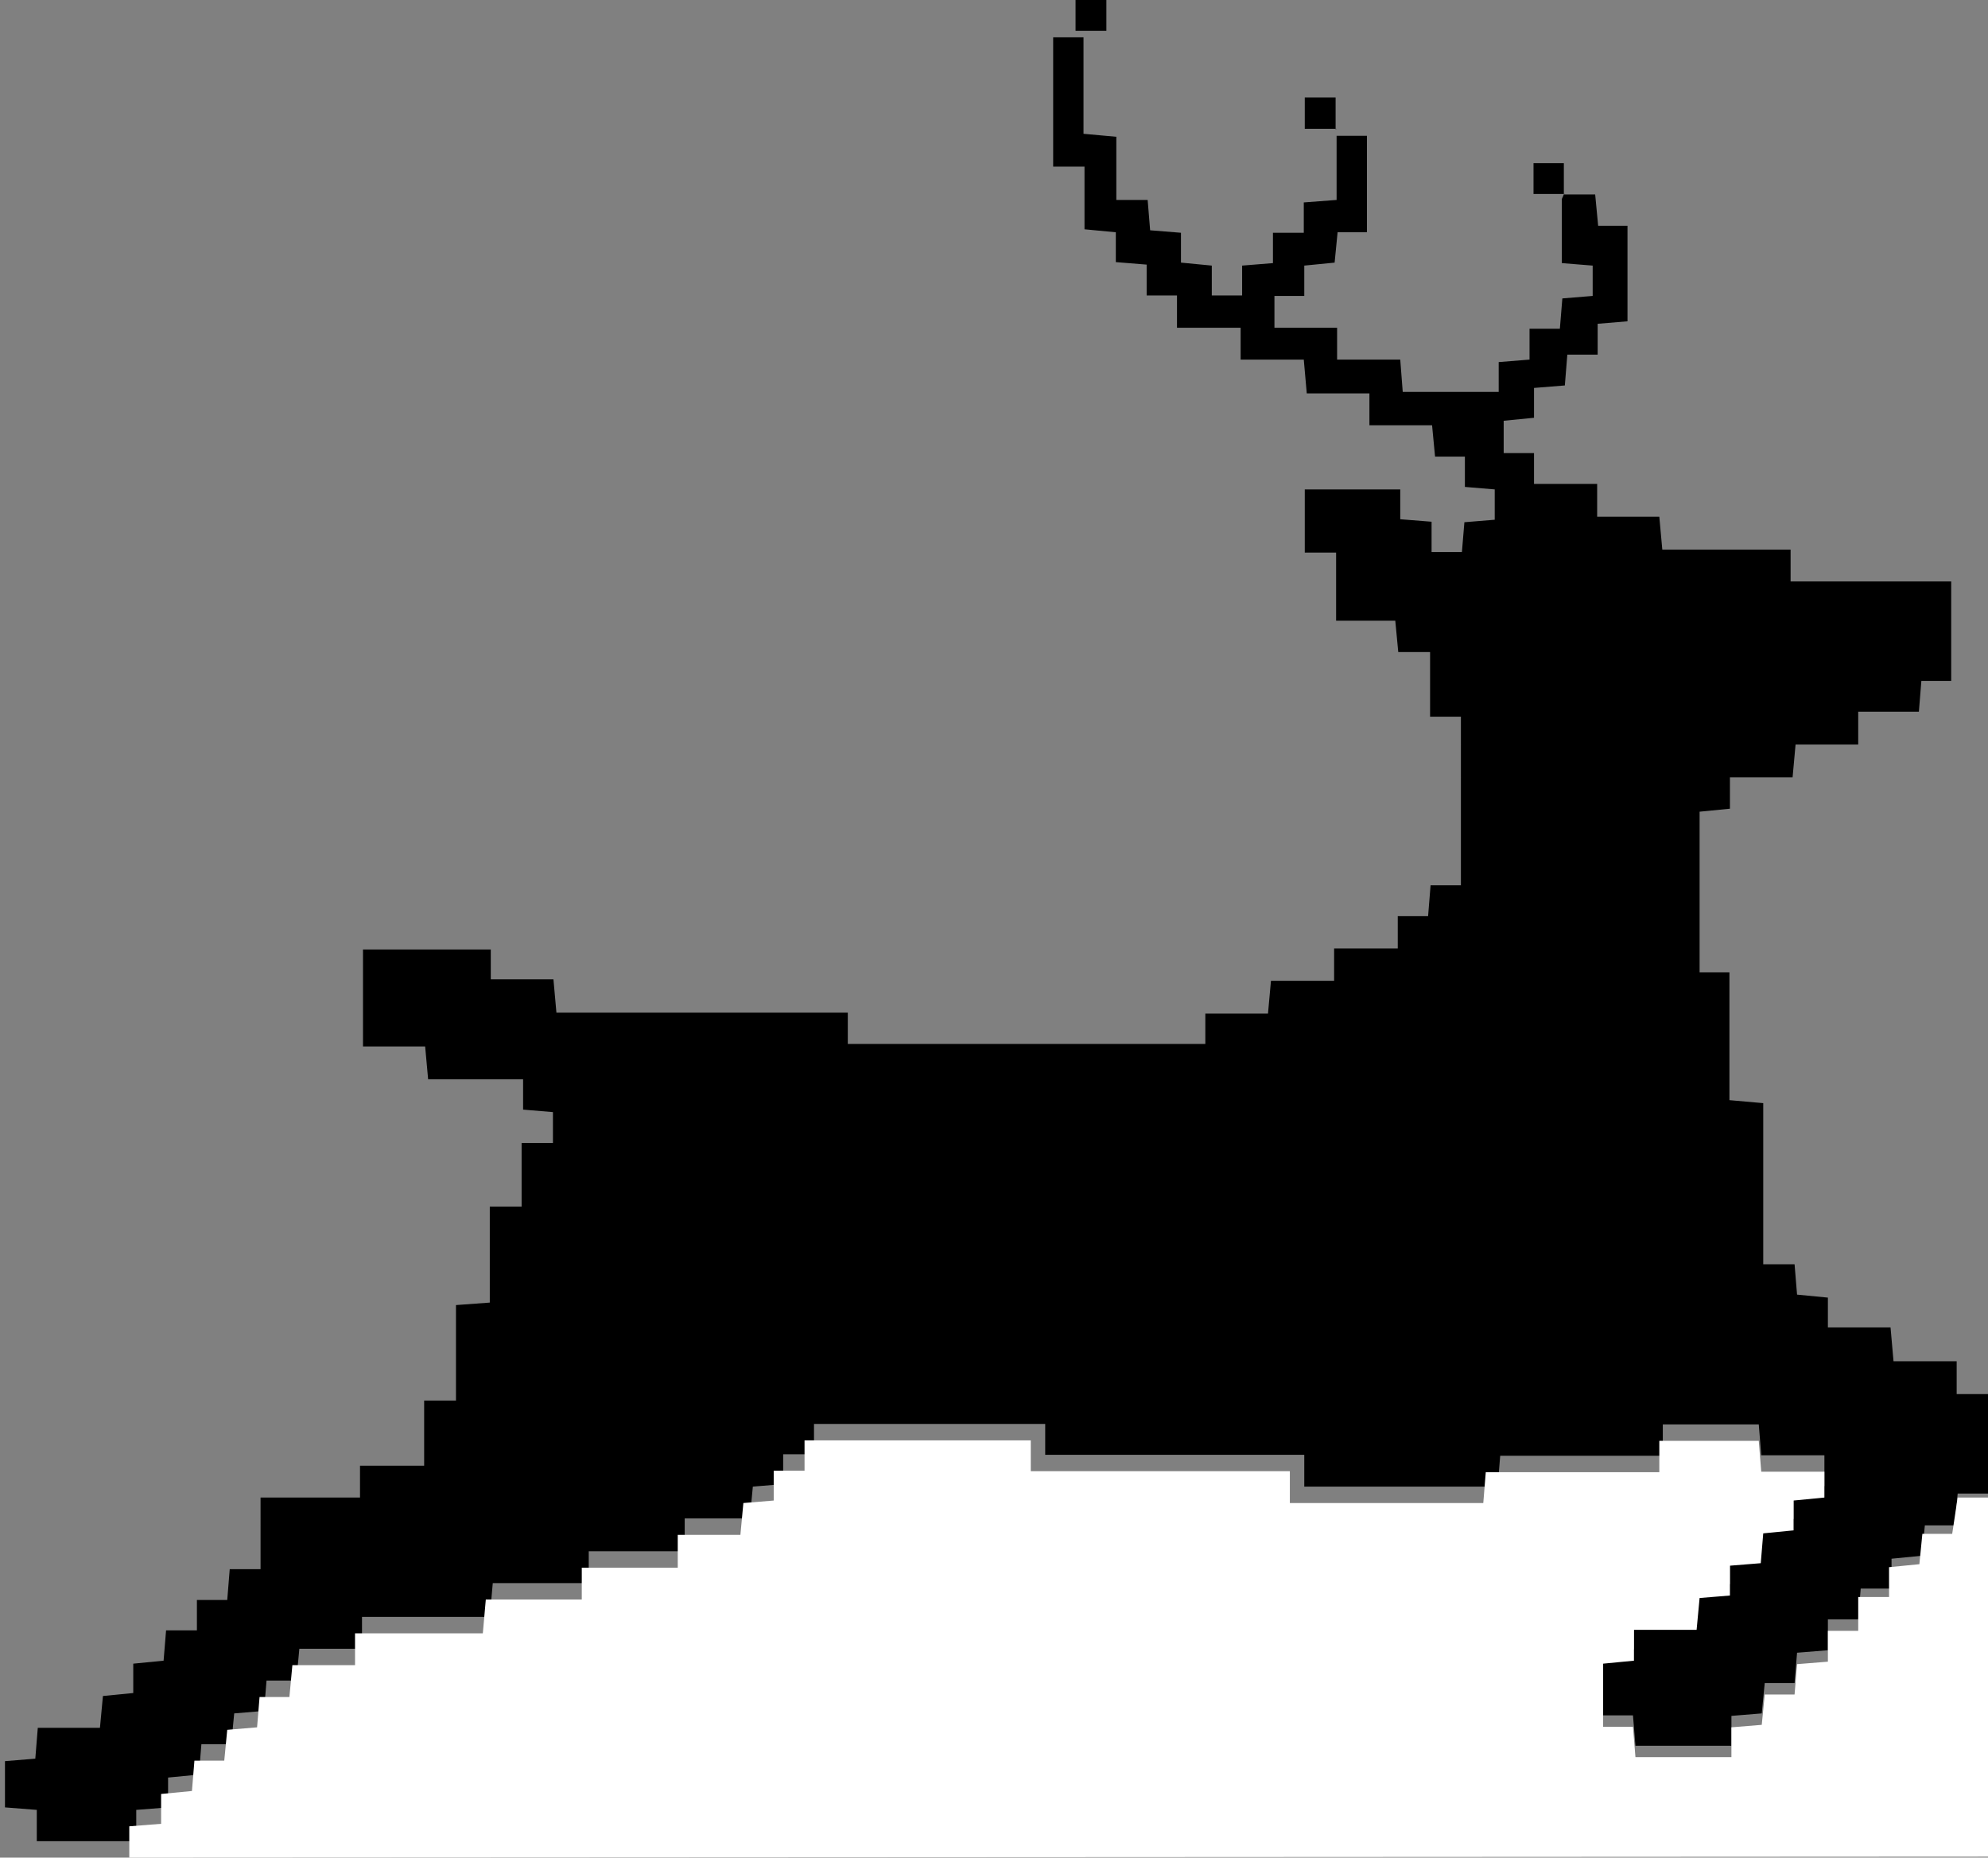 <svg id="Livello_1" data-name="Livello 1" xmlns="http://www.w3.org/2000/svg" viewBox="0 0 39.98 37.35"><rect x="0" y="0" width="39.98" height="37.35" fill="#808080" stroke="none"/><defs><style>.cls-1{fill:#fff;}</style></defs><path d="M310.08,406.8h.63l.06.63.59,0v1.92l-.6.05,0,.62-.61,0-.05.62-.62.05,0,.6-.61.06V412l.61,0,0,.62h1.27l0,.66H312l.06.66h2.58l0,.64h3.23v2l-.6,0-.05.62H316l0,.66h-1.26l-.06.66h-1.26l0,.63-.61.06v3.23l.6,0v2.57l.68.06v3.24l.63,0,.05.61.62.06,0,.6h1.26l.06.68h1.27l0,.66h.64v2H318l-.06.64-.6,0-.06.61-.61.06,0,.6-.62,0-.05.62-.61,0,0,.62-.62.05-.05.61-.6,0-.06.61-.61.05,0,.6h-1.93l-.05-.61-.6,0v-1.27l.62-.06,0-.62h1.26l.06-.64.61-.05,0-.6.62-.05.05-.6.61-.06,0-.6.62-.06v-.62h-1.27l-.05-.62h-1.93l0,.63H308.8l-.05.62h-3.89l0-.64h-5.21l0-.62H295l0,.61-.62,0,0,.6-.61.05-.06.64H292.4l0,.66h-1.93l0,.64h-1.93l-.06.68h-2.57l0,.64h-1.26l-.06.64-.6,0-.05.61-.6.05-.06.62-.6,0-.05.61-.62.06,0,.6-.64.05v.63h-2v-.63l-.64-.05V438.3l.61-.05.05-.62h1.25l.06-.64.61-.06,0-.59.61-.06.05-.61.62,0,0-.61.61,0,.05-.62.62,0V433h2l0-.64h1.29v-1.31l.64,0v-1.92l.68-.05v-1.93l.64,0v-1.28l.63,0v-.62l-.6-.05,0-.61h-1.91l-.06-.66h-1.25v-1.95h2.57l0,.6h1.26l.06.67h5.86l0,.63h7.19l0-.61h1.26l.06-.66h1.27l0-.65h1.28l0-.65.61,0,.05-.62.61,0V417.3l-.62,0V416l-.64,0-.06-.63H305.5V414l-.63,0v-1.27h1.92l0,.6.63.05,0,.61h.61l.05-.6.61-.05v-.61l-.6-.05,0-.61-.6,0-.06-.63h-1.26l0-.64h-1.26l-.06-.68h-1.27l0-.64h-1.28l0-.65-.61,0,0-.62-.62-.05,0-.6-.63-.06v-1.26l-.63,0v-2.6h.61v1.94l.66.06v1.27l.63,0,.05.61.62.05,0,.6.62.06,0,.6h.61l0-.6.62-.05,0-.61.62,0,0-.61.66-.05v-1.29h.61v1.94l-.59,0-.06.61-.61.06,0,.61-.6,0v.64h1.26l0,.64h1.27l.05.65h1.93l0-.6.62-.05,0-.62.61,0,.05-.61.61-.05v-.61l-.62-.05v-1.29Z" transform="translate(-278.63 -402.89)"/><path class="cls-1" d="M281.23,440.24v-.63l.64-.05,0-.6.62-.06.05-.61.6,0,.06-.62.6-.05.05-.61.6,0,.06-.64h1.26l0-.64h2.57l.06-.68h1.93l0-.64h1.93l0-.66h1.26l.06-.64.61-.05,0-.6.62,0,0-.61h4.55l0,.62h5.21l0,.64h3.89l.05-.62H312l0-.63H314l.05.62h1.27V433l-.62.06,0,.6-.61.06-.05.6-.62.05,0,.6-.61.05-.06.64h-1.26l0,.62-.62.06v1.27l.6,0,.05.61h1.93l0-.6.61-.05.06-.61.6,0,.05-.61.62-.05,0-.62.61,0L316,435l.62,0,0-.6.61-.06.06-.61.6,0L318,433h.62v7.22Z" transform="translate(-278.63 -402.89)"/><path d="M300.26,403.52v-.63h.62v.62h-.62Z" transform="translate(-278.63 -402.89)"/><path d="M305.51,405.48h-.64v-.63h.62v.64Z" transform="translate(-278.63 -402.89)"/><path d="M310.1,406.79h-.63v-.62h.61v.63Z" transform="translate(-278.63 -402.89)"/></svg>